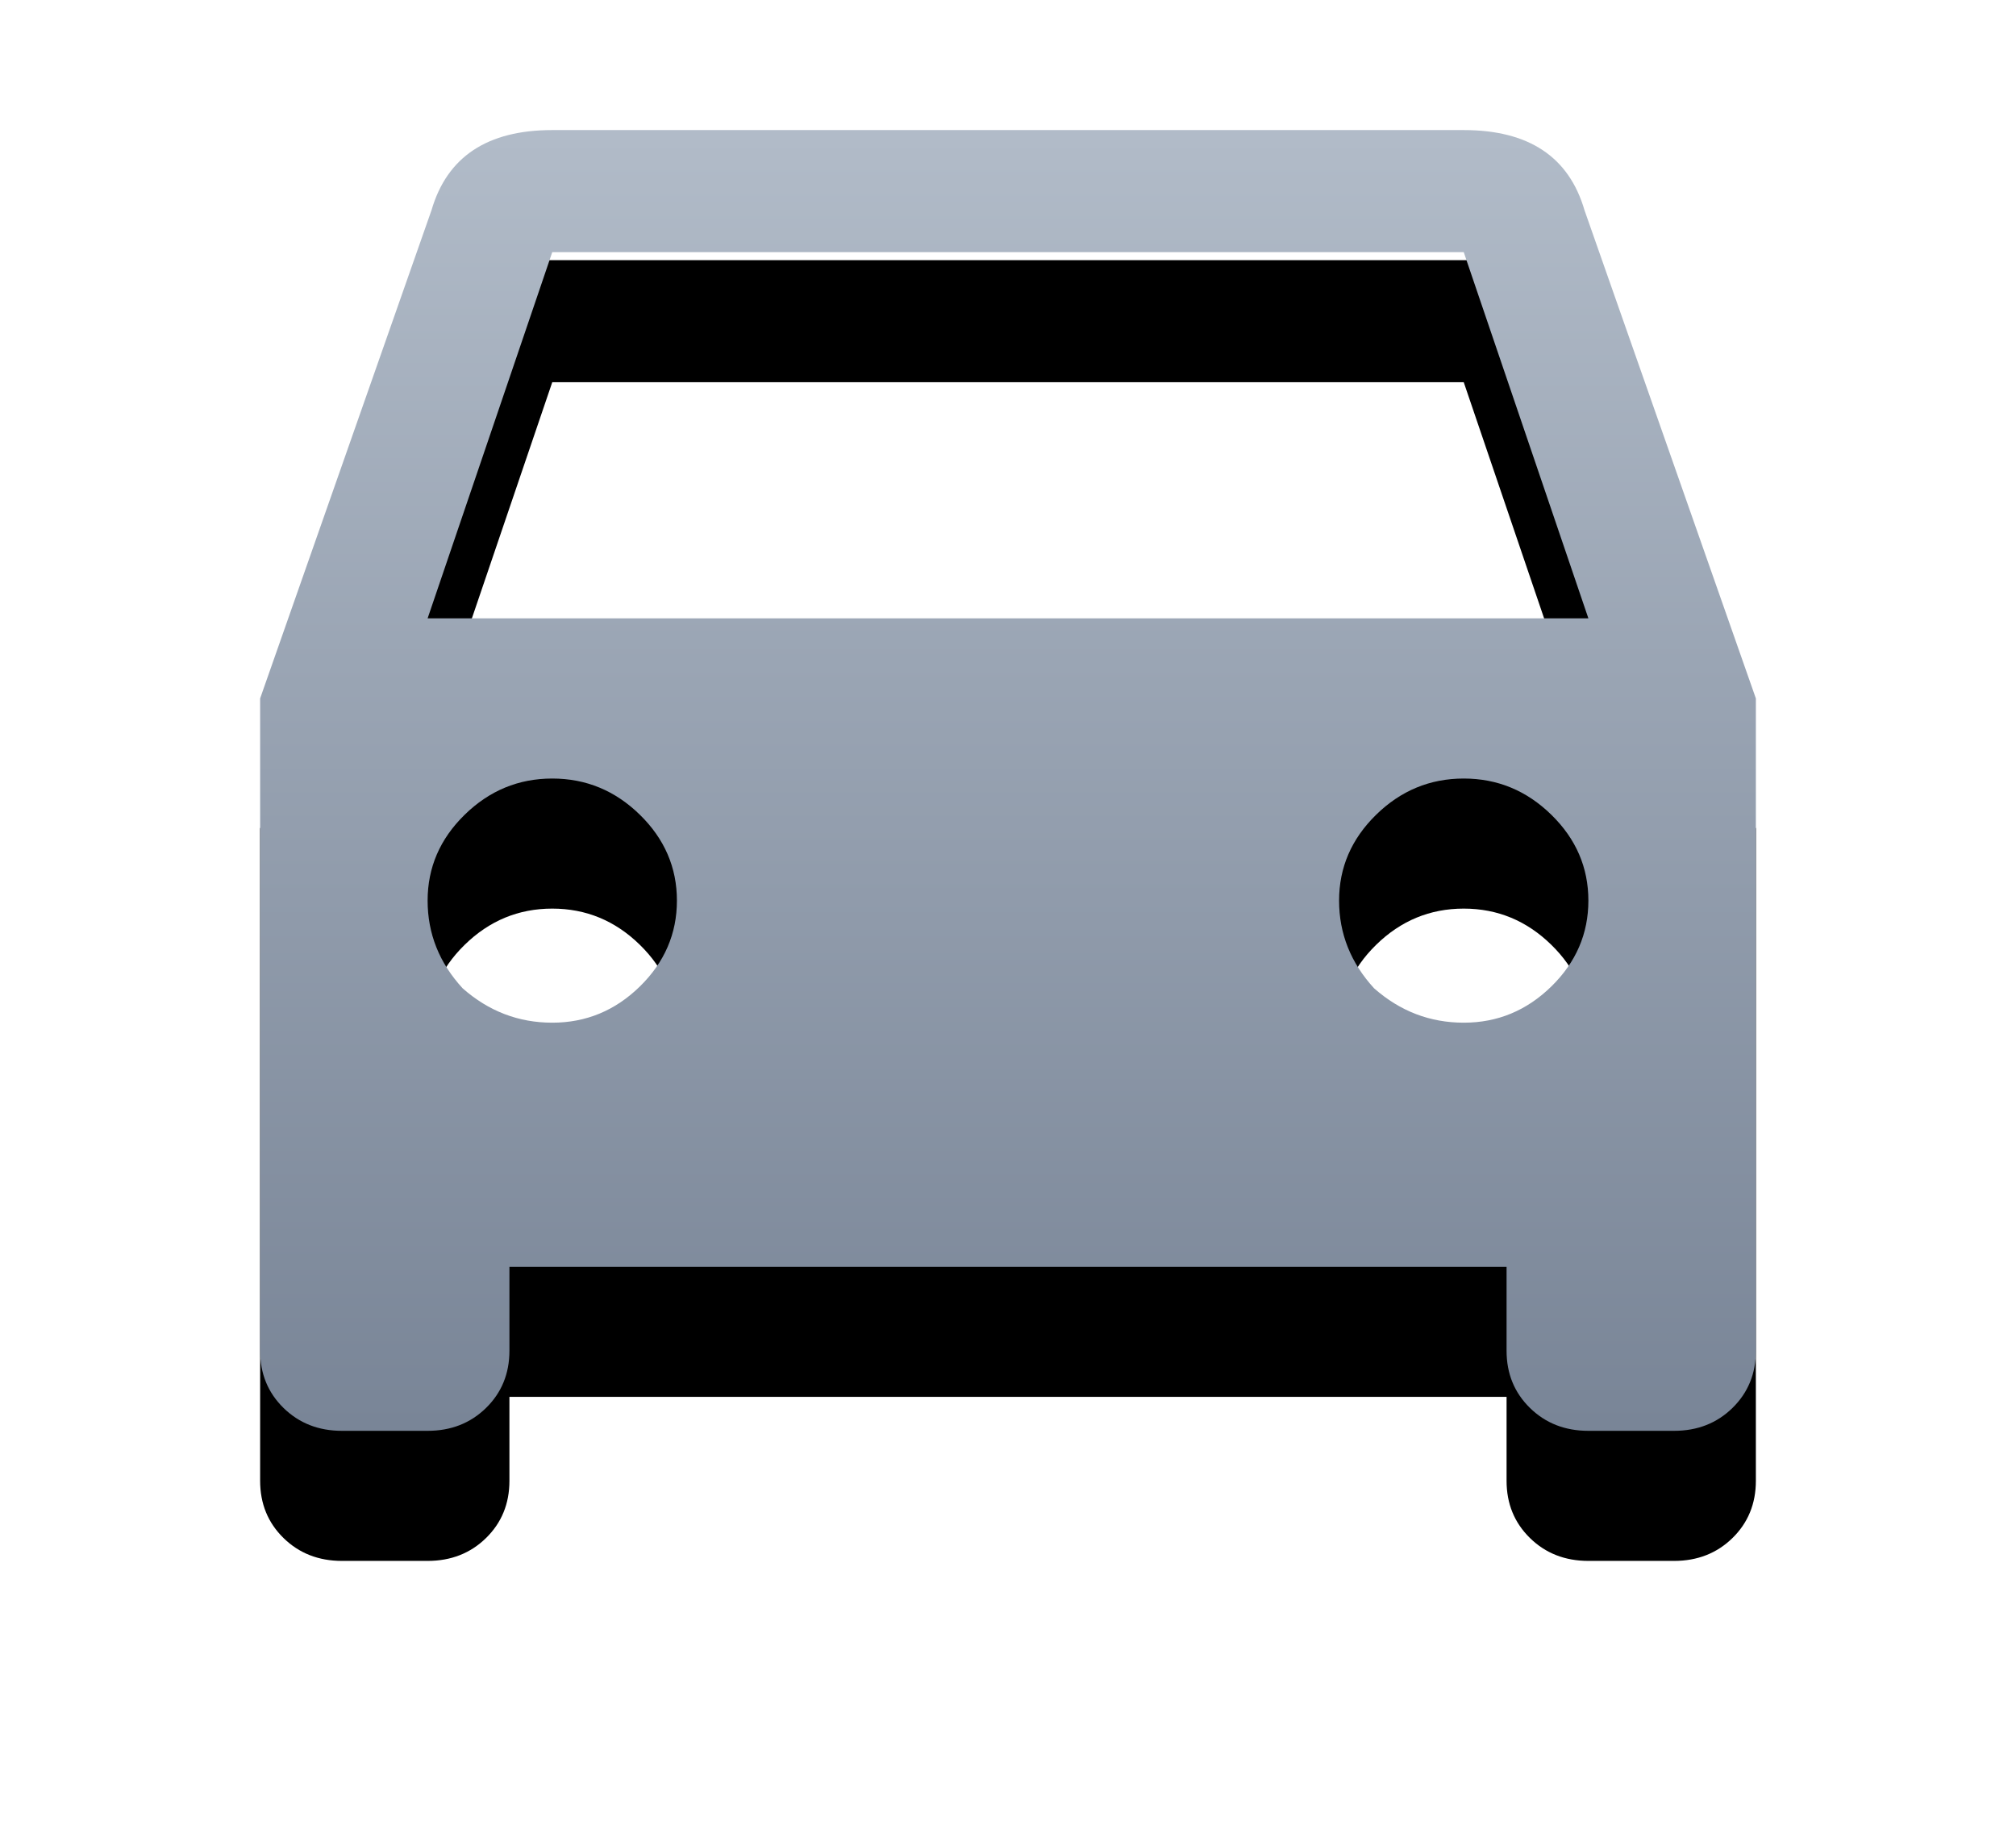 <?xml version="1.0" encoding="UTF-8"?>
<svg width="62px" height="56px" viewBox="0 0 62 56" version="1.1" xmlns="http://www.w3.org/2000/svg" xmlns:xlink="http://www.w3.org/1999/xlink">
    <!-- Generator: Sketch 49.1 (51147) - http://www.bohemiancoding.com/sketch -->
    <title>icn_car</title>
    <desc>Created with Sketch.</desc>
    <defs>
        <linearGradient x1="50%" y1="0%" x2="50%" y2="100%" id="linearGradient-1">
            <stop stop-color="#B1BBC8" offset="0%"></stop>
            <stop stop-color="#798597" offset="100%"></stop>
        </linearGradient>
        <path d="M13.151,19.015 L48.849,19.015 L45.016,7.754 L16.984,7.754 L13.151,19.015 Z M42.26,30.393 C43.059,31.097 43.977,31.449 45.016,31.449 C46.054,31.449 46.952,31.077 47.711,30.334 C48.47,29.591 48.849,28.712 48.849,27.695 C48.849,26.678 48.47,25.799 47.711,25.056 C46.952,24.313 46.054,23.941 45.016,23.941 C43.977,23.941 43.079,24.313 42.32,25.056 C41.562,25.799 41.182,26.678 41.182,27.695 C41.182,28.712 41.542,29.611 42.26,30.393 Z M14.229,30.393 C15.028,31.097 15.946,31.449 16.984,31.449 C18.023,31.449 18.921,31.077 19.68,30.334 C20.438,29.591 20.818,28.712 20.818,27.695 C20.818,26.678 20.438,25.799 19.68,25.056 C18.921,24.313 18.023,23.941 16.984,23.941 C15.946,23.941 15.048,24.313 14.289,25.056 C13.53,25.799 13.151,26.678 13.151,27.695 C13.151,28.712 13.51,29.611 14.229,30.393 Z M48.729,6.463 L54,21.478 L54,41.537 C54,42.24 53.76,42.827 53.281,43.296 C52.802,43.765 52.203,44 51.484,44 L48.849,44 C48.13,44 47.531,43.765 47.052,43.296 C46.573,42.827 46.333,42.24 46.333,41.537 L46.333,38.956 L15.667,38.956 L15.667,41.537 C15.667,42.24 15.427,42.827 14.948,43.296 C14.469,43.765 13.87,44 13.151,44 L10.516,44 C9.797,44 9.198,43.765 8.719,43.296 C8.24,42.827 8,42.24 8,41.537 L8,21.478 L13.271,6.463 C13.75,4.821 14.988,4 16.984,4 L45.016,4 C47.012,4 48.25,4.821 48.729,6.463 Z" id="path-2"></path>
        <filter x="-30.4%" y="-25.0%" width="160.9%" height="170.0%" filterUnits="objectBoundingBox" id="filter-3">
            <feOffset dx="0" dy="4" in="SourceAlpha" result="shadowOffsetOuter1"></feOffset>
            <feGaussianBlur stdDeviation="4" in="shadowOffsetOuter1" result="shadowBlurOuter1"></feGaussianBlur>
            <feColorMatrix values="0 0 0 0 0.475   0 0 0 0 0.522   0 0 0 0 0.592  0 0 0 0.5 0" type="matrix" in="shadowBlurOuter1"></feColorMatrix>
        </filter>
    </defs>
    <g id="DSD-Real-Estate" stroke="none" stroke-width="1" fill="none" fill-rule="evenodd">
        <g id="icn_car">
            <use fill="black" fill-opacity="1" filter="url(#filter-3)" xlink:href="#path-2"></use>
            <use fill="url(#linearGradient-1)" fill-rule="evenodd" xlink:href="#path-2"></use>
        </g>
    </g>
</svg>